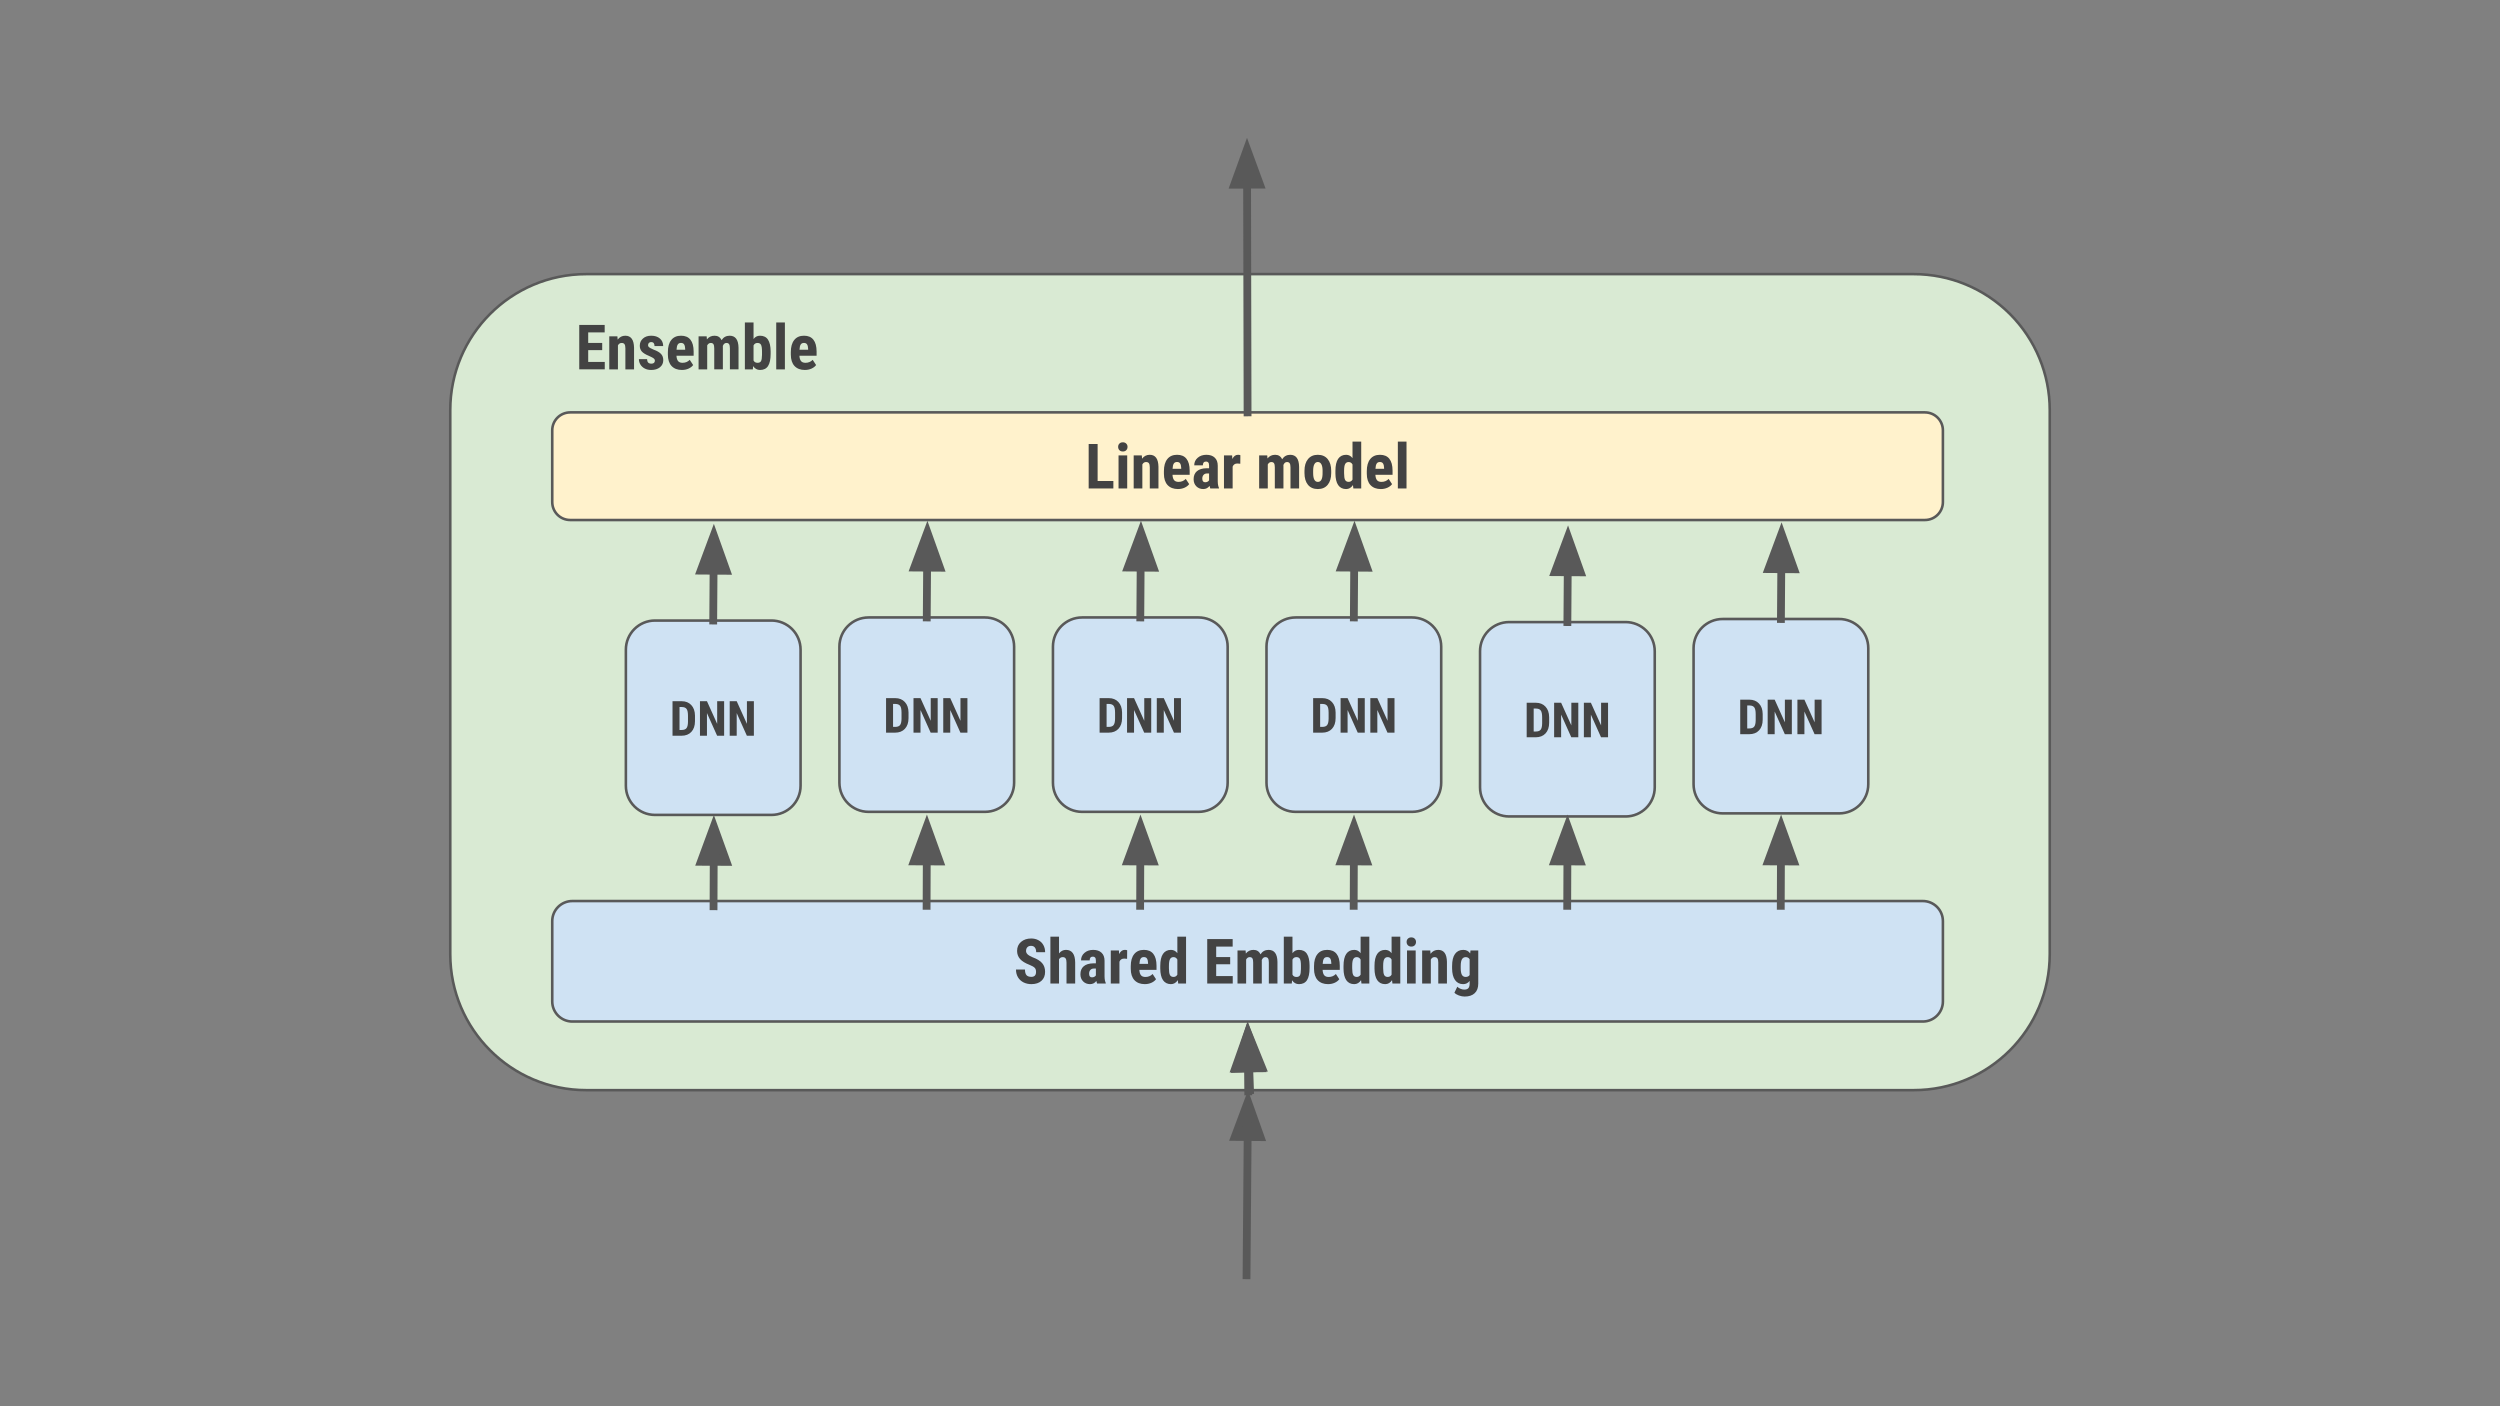 <svg xmlns="http://www.w3.org/2000/svg" xmlns:xlink="http://www.w3.org/1999/xlink" fill="none" stroke="none" stroke-linecap="square" stroke-miterlimit="10" version="1.1" viewBox="0 0 960 540"><rect x="0" y="0" width="960" height="540" fill="#808080" stroke="none"/><clipPath id="g4d271b9ccd_0_175.0"><path d="m0 0l960.0 0l0 540.0l-960.0 0l0 -540.0z" clip-rule="nonzero"/></clipPath><g clip-path="url(#g4d271b9ccd_0_175.0)"><path fill="#000" fill-opacity="0" fill-rule="evenodd" d="m0 0l960.0 0l0 540.0l-960.0 0z"/><path fill="#d9ead3" fill-rule="evenodd" d="m172.898 157.489l0 0c0 -28.844 23.383 -52.227 52.227 -52.227l509.751 0c13.851 0 27.135 5.502 36.93 15.297c9.794 9.794 15.297 23.078 15.297 36.93l0 208.901c0 28.844 -23.383 52.227 -52.227 52.227l-509.751 0l0 0c-28.844 0 -52.227 -23.383 -52.227 -52.227z"/><path fill-rule="evenodd" stroke="#595959" stroke-linecap="butt" stroke-linejoin="round" stroke-width="1" d="m172.898 157.489l0 0c0 -28.844 23.383 -52.227 52.227 -52.227l509.751 0c13.851 0 27.135 5.502 36.93 15.297c9.794 9.794 15.297 23.078 15.297 36.93l0 208.901c0 28.844 -23.383 52.227 -52.227 52.227l-509.751 0l0 0c-28.844 0 -52.227 -23.383 -52.227 -52.227z"/><path fill="#cfe2f3" fill-rule="evenodd" d="m212.058 353.711l0 0c0 -4.259 3.453 -7.711 7.711 -7.711l518.593 0c2.045 0 4.007 0.812 5.453 2.259c1.446 1.446 2.259 3.408 2.259 5.453l0 30.845c0 4.259 -3.453 7.711 -7.711 7.711l-518.593 0c-4.259 0 -7.711 -3.453 -7.711 -7.711z"/><path fill-rule="evenodd" stroke="#595959" stroke-linecap="butt" stroke-linejoin="round" stroke-width="1" d="m212.058 353.711l0 0c0 -4.259 3.453 -7.711 7.711 -7.711l518.593 0c2.045 0 4.007 0.812 5.453 2.259c1.446 1.446 2.259 3.408 2.259 5.453l0 30.845c0 4.259 -3.453 7.711 -7.711 7.711l-518.593 0c-4.259 0 -7.711 -3.453 -7.711 -7.711z"/><path fill="#434343" fill-rule="nonzero" d="m397.843 373.189q0 -1.031 -0.531 -1.562q-0.531 -0.547 -1.938 -1.109q-2.562 -0.984 -3.688 -2.281q-1.125 -1.312 -1.125 -3.094q0 -2.156 1.516 -3.453q1.531 -1.312 3.891 -1.312q1.578 0 2.797 0.672q1.234 0.656 1.891 1.859q0.672 1.203 0.672 2.734l-3.438 0q0 -1.188 -0.516 -1.812q-0.5 -0.625 -1.469 -0.625q-0.891 0 -1.406 0.531q-0.5 0.531 -0.5 1.438q0 0.703 0.562 1.266q0.562 0.562 2.0 1.172q2.484 0.906 3.609 2.219q1.141 1.312 1.141 3.344q0 2.219 -1.422 3.484q-1.406 1.25 -3.844 1.25q-1.656 0 -3.016 -0.672q-1.359 -0.688 -2.125 -1.953q-0.766 -1.266 -0.766 -2.984l3.453 0q0 1.469 0.562 2.141q0.578 0.672 1.891 0.672q1.797 0 1.797 -1.922zm8.82 -7.078q1.078 -1.359 2.656 -1.359q1.734 0 2.625 1.219q0.906 1.219 0.922 3.641l0 8.062l-3.328 0l0 -8.031q0 -1.109 -0.344 -1.609q-0.344 -0.5 -1.125 -0.5q-0.891 0 -1.406 0.828l0 9.312l-3.312 0l0 -18.0l3.312 0l0 6.438zm14.609 11.562q-0.141 -0.297 -0.281 -0.984q-0.891 1.219 -2.422 1.219q-1.594 0 -2.641 -1.047q-1.047 -1.062 -1.047 -2.734q0 -2.0 1.266 -3.078q1.281 -1.094 3.672 -1.125l1.0 0l0 -1.016q0 -0.859 -0.297 -1.203q-0.281 -0.359 -0.844 -0.359q-1.25 0 -1.25 1.453l-3.312 0q0 -1.75 1.312 -2.891q1.328 -1.156 3.344 -1.156q2.078 0 3.219 1.094q1.156 1.078 1.156 3.094l0 5.969q0.016 1.641 0.469 2.562l0 0.203l-3.344 0zm-1.953 -2.375q0.547 0 0.922 -0.219q0.391 -0.219 0.578 -0.531l0 -2.625l-0.797 0q-0.844 0 -1.328 0.547q-0.484 0.531 -0.484 1.422q0 1.406 1.109 1.406zm13.484 -7.109l-1.109 -0.094q-1.359 0 -1.828 1.203l0 8.375l-3.328 0l0 -12.688l3.125 0l0.094 1.375q0.781 -1.609 2.172 -1.609q0.562 0 0.906 0.156l-0.031 3.281zm6.816 9.719q-2.547 0 -3.984 -1.516q-1.422 -1.531 -1.422 -4.375l0 -1.0q0 -3.0 1.312 -4.625q1.312 -1.641 3.75 -1.641q2.391 0 3.594 1.531q1.219 1.531 1.234 4.531l0 1.625l-6.594 0q0.078 1.406 0.625 2.062q0.547 0.656 1.703 0.656q1.656 0 2.766 -1.141l1.312 2.0q-0.609 0.844 -1.781 1.375q-1.156 0.516 -2.516 0.516zm-2.078 -7.781l3.312 0l0 -0.312q-0.031 -1.125 -0.391 -1.703q-0.344 -0.594 -1.219 -0.594q-0.859 0 -1.25 0.625q-0.391 0.609 -0.453 1.984zm8.0 0.812q0 -3.109 1.047 -4.641q1.062 -1.547 3.078 -1.547q1.469 0 2.438 1.266l0 -6.344l3.344 0l0 18.0l-3.016 0l-0.156 -1.297q-1.016 1.531 -2.625 1.531q-1.984 0 -3.047 -1.516q-1.047 -1.531 -1.062 -4.484l0 -0.969zm3.328 0.844q0 1.875 0.391 2.625q0.406 0.734 1.359 0.734q0.984 0 1.484 -0.875l0 -5.797q-0.5 -0.938 -1.484 -0.938q-0.906 0 -1.328 0.75q-0.422 0.734 -0.422 2.609l0 0.891zm23.52 -1.5l-5.375 0l0 4.531l6.359 0l0 2.859l-9.797 0l0 -17.062l9.766 0l0 2.875l-6.328 0l0 4.031l5.375 0l0 2.766zm5.918 -5.297l0.094 1.172q1.109 -1.406 2.938 -1.406q1.906 0 2.688 1.719q1.094 -1.719 3.109 -1.719q3.328 0 3.406 4.609l0 8.312l-3.312 0l0 -8.094q0 -1.109 -0.312 -1.578q-0.297 -0.469 -1.031 -0.469q-0.922 0 -1.375 1.141l0.016 0.391l0 8.609l-3.312 0l0 -8.078q0 -1.094 -0.297 -1.578q-0.297 -0.484 -1.047 -0.484q-0.844 0 -1.359 0.922l0 9.219l-3.312 0l0 -12.688l3.109 0zm24.566 6.75q0 3.094 -0.984 4.641q-0.984 1.531 -3.094 1.531q-1.641 0 -2.641 -1.484l-0.109 1.25l-3.062 0l0 -18.0l3.328 0l0 6.344q0.938 -1.266 2.469 -1.266q2.109 0 3.094 1.531q0.984 1.531 1.0 4.484l0 0.969zm-3.312 -0.828q0 -2.0 -0.391 -2.688q-0.375 -0.688 -1.344 -0.688q-1.047 0 -1.516 0.953l0 5.781q0.438 0.891 1.547 0.891q0.938 0 1.312 -0.625q0.375 -0.625 0.391 -2.422l0 -1.203zm10.43 7.0q-2.547 0 -3.984 -1.516q-1.422 -1.531 -1.422 -4.375l0 -1.0q0 -3.0 1.312 -4.625q1.312 -1.641 3.75 -1.641q2.391 0 3.594 1.531q1.219 1.531 1.234 4.531l0 1.625l-6.594 0q0.078 1.406 0.625 2.062q0.547 0.656 1.703 0.656q1.656 0 2.766 -1.141l1.312 2.0q-0.609 0.844 -1.781 1.375q-1.156 0.516 -2.516 0.516zm-2.078 -7.781l3.312 0l0 -0.312q-0.031 -1.125 -0.391 -1.703q-0.344 -0.594 -1.219 -0.594q-0.859 0 -1.25 0.625q-0.391 0.609 -0.453 1.984zm8.0 0.812q0 -3.109 1.047 -4.641q1.062 -1.547 3.078 -1.547q1.469 0 2.438 1.266l0 -6.344l3.344 0l0 18.0l-3.016 0l-0.156 -1.297q-1.016 1.531 -2.625 1.531q-1.984 0 -3.047 -1.516q-1.047 -1.531 -1.062 -4.484l0 -0.969zm3.328 0.844q0 1.875 0.391 2.625q0.406 0.734 1.359 0.734q0.984 0 1.484 -0.875l0 -5.797q-0.5 -0.938 -1.484 -0.938q-0.906 0 -1.328 0.75q-0.422 0.734 -0.422 2.609l0 0.891zm8.566 -0.844q0 -3.109 1.047 -4.641q1.062 -1.547 3.078 -1.547q1.469 0 2.438 1.266l0 -6.344l3.344 0l0 18.0l-3.016 0l-0.156 -1.297q-1.016 1.531 -2.625 1.531q-1.984 0 -3.047 -1.516q-1.047 -1.531 -1.062 -4.484l0 -0.969zm3.328 0.844q0 1.875 0.391 2.625q0.406 0.734 1.359 0.734q0.984 0 1.484 -0.875l0 -5.797q-0.5 -0.938 -1.484 -0.938q-0.906 0 -1.328 0.75q-0.422 0.734 -0.422 2.609l0 0.891zm12.488 5.891l-3.328 0l0 -12.688l3.328 0l0 12.688zm-3.484 -15.969q0 -0.766 0.484 -1.25q0.5 -0.5 1.312 -0.5q0.828 0 1.312 0.5q0.5 0.484 0.5 1.25q0 0.766 -0.484 1.281q-0.484 0.5 -1.312 0.5q-0.828 0 -1.328 -0.5q-0.484 -0.516 -0.484 -1.281zm9.094 3.281l0.094 1.266q1.125 -1.5 2.938 -1.5q3.266 0 3.359 4.594l0 8.328l-3.328 0l0 -8.094q0 -1.078 -0.328 -1.562q-0.312 -0.484 -1.125 -0.484q-0.906 0 -1.406 0.922l0 9.219l-3.328 0l0 -12.688l3.125 0zm8.375 5.953q0 -3.109 1.125 -4.641q1.125 -1.547 3.156 -1.547q1.719 0 2.656 1.359l0.125 -1.125l2.984 0l0 12.688q0 2.422 -1.359 3.703q-1.359 1.297 -3.891 1.297q-1.047 0 -2.203 -0.422q-1.141 -0.422 -1.703 -1.062l1.109 -2.297q0.469 0.5 1.219 0.797q0.75 0.312 1.422 0.312q1.109 0 1.594 -0.531q0.484 -0.531 0.5 -1.719l0 -1.094q-0.953 1.25 -2.469 1.25q-2.031 0 -3.141 -1.578q-1.109 -1.578 -1.125 -4.453l0 -0.938zm3.312 0.844q0 1.75 0.453 2.562q0.469 0.797 1.453 0.797q1.031 0 1.516 -0.734l0 -6.062q-0.516 -0.812 -1.484 -0.812q-0.984 0 -1.469 0.812q-0.469 0.812 -0.469 2.594l0 0.844z"/><path fill="#cfe2f3" fill-rule="evenodd" d="m486.333 248.286l0 0c0 -6.175 5.006 -11.181 11.181 -11.181l44.724 0l0 0c2.965 0 5.809 1.178 7.906 3.275c2.097 2.097 3.275 4.941 3.275 7.906l0 52.283c0 6.175 -5.006 11.181 -11.181 11.181l-44.724 0c-6.175 0 -11.181 -5.006 -11.181 -11.181z"/><path fill-rule="evenodd" stroke="#595959" stroke-linecap="butt" stroke-linejoin="round" stroke-width="1" d="m486.333 248.286l0 0c0 -6.175 5.006 -11.181 11.181 -11.181l44.724 0l0 0c2.965 0 5.809 1.178 7.906 3.275c2.097 2.097 3.275 4.941 3.275 7.906l0 52.283c0 6.175 -5.006 11.181 -11.181 11.181l-44.724 0c-6.175 0 -11.181 -5.006 -11.181 -11.181z"/><path fill="#434343" fill-rule="nonzero" d="m504.246 281.348l0 -13.266l3.516 0q2.312 0 3.688 1.484q1.391 1.469 1.422 4.031l0 2.156q0 2.609 -1.391 4.109q-1.375 1.484 -3.797 1.484l-3.438 0zm2.688 -11.031l0 8.812l0.797 0q1.344 0 1.891 -0.703q0.547 -0.719 0.562 -2.438l0 -2.312q0 -1.859 -0.516 -2.594q-0.516 -0.734 -1.766 -0.766l-0.969 0zm17.133 11.031l-2.688 0l-3.906 -8.703l0 8.703l-2.688 0l0 -13.266l2.688 0l3.922 8.703l0 -8.703l2.672 0l0 13.266zm11.423 0l-2.688 0l-3.906 -8.703l0 8.703l-2.688 0l0 -13.266l2.688 0l3.922 8.703l0 -8.703l2.672 0l0 13.266z"/><path fill="#fff2cc" fill-rule="evenodd" d="m212.058 165.247l0 0c0 -3.804 3.084 -6.887 6.887 -6.887l520.241 0c1.827 0 3.578 0.726 4.87 2.017c1.292 1.292 2.017 3.043 2.017 4.87l0 27.548c0 3.804 -3.084 6.887 -6.887 6.887l-520.241 0c-3.804 0 -6.887 -3.084 -6.887 -6.887z"/><path fill-rule="evenodd" stroke="#595959" stroke-linecap="butt" stroke-linejoin="round" stroke-width="1" d="m212.058 165.247l0 0c0 -3.804 3.084 -6.887 6.887 -6.887l520.241 0c1.827 0 3.578 0.726 4.87 2.017c1.292 1.292 2.017 3.043 2.017 4.87l0 27.548c0 3.804 -3.084 6.887 -6.887 6.887l-520.241 0c-3.804 0 -6.887 -3.084 -6.887 -6.887z"/><path fill="#434343" fill-rule="nonzero" d="m421.488 184.702l6.047 0l0 2.859l-9.484 0l0 -17.062l3.438 0l0 14.203zm11.359 2.859l-3.328 0l0 -12.688l3.328 0l0 12.688zm-3.484 -15.969q0 -0.766 0.484 -1.25q0.5 -0.5 1.312 -0.5q0.828 0 1.312 0.5q0.5 0.484 0.5 1.25q0 0.766 -0.484 1.281q-0.484 0.5 -1.312 0.5q-0.828 0 -1.328 -0.5q-0.484 -0.516 -0.484 -1.281zm9.094 3.281l0.094 1.266q1.125 -1.5 2.938 -1.5q3.266 0 3.359 4.594l0 8.328l-3.328 0l0 -8.094q0 -1.078 -0.328 -1.562q-0.312 -0.484 -1.125 -0.484q-0.906 0 -1.406 0.922l0 9.219l-3.328 0l0 -12.688l3.125 0zm13.891 12.922q-2.547 0 -3.984 -1.516q-1.422 -1.531 -1.422 -4.375l0 -1.0q0 -3.0 1.312 -4.625q1.312 -1.641 3.75 -1.641q2.391 0 3.594 1.531q1.219 1.531 1.234 4.531l0 1.625l-6.594 0q0.078 1.406 0.625 2.062q0.547 0.656 1.703 0.656q1.656 0 2.766 -1.141l1.312 2.0q-0.609 0.844 -1.781 1.375q-1.156 0.516 -2.516 0.516zm-2.078 -7.781l3.312 0l0 -0.312q-0.031 -1.125 -0.391 -1.703q-0.344 -0.594 -1.219 -0.594q-0.859 0 -1.25 0.625q-0.391 0.609 -0.453 1.984zm14.469 7.547q-0.141 -0.297 -0.281 -0.984q-0.891 1.219 -2.422 1.219q-1.594 0 -2.641 -1.047q-1.047 -1.062 -1.047 -2.734q0 -2.0 1.266 -3.078q1.281 -1.094 3.672 -1.125l1.0 0l0 -1.016q0 -0.859 -0.297 -1.203q-0.281 -0.359 -0.844 -0.359q-1.25 0 -1.25 1.453l-3.312 0q0 -1.75 1.312 -2.891q1.328 -1.156 3.344 -1.156q2.078 0 3.219 1.094q1.156 1.078 1.156 3.094l0 5.969q0.016 1.641 0.469 2.562l0 0.203l-3.344 0zm-1.953 -2.375q0.547 0 0.922 -0.219q0.391 -0.219 0.578 -0.531l0 -2.625l-0.797 0q-0.844 0 -1.328 0.547q-0.484 0.531 -0.484 1.422q0 1.406 1.109 1.406zm13.484 -7.109l-1.109 -0.094q-1.359 0 -1.828 1.203l0 8.375l-3.328 0l0 -12.688l3.125 0l0.094 1.375q0.781 -1.609 2.172 -1.609q0.562 0 0.906 0.156l-0.031 3.281zm10.348 -3.203l0.094 1.172q1.109 -1.406 2.938 -1.406q1.906 0 2.688 1.719q1.094 -1.719 3.109 -1.719q3.328 0 3.406 4.609l0 8.312l-3.312 0l0 -8.094q0 -1.109 -0.312 -1.578q-0.297 -0.469 -1.031 -0.469q-0.922 0 -1.375 1.141l0.016 0.391l0 8.609l-3.312 0l0 -8.078q0 -1.094 -0.297 -1.578q-0.297 -0.484 -1.047 -0.484q-0.844 0 -1.359 0.922l0 9.219l-3.312 0l0 -12.688l3.109 0zm14.301 5.938q0 -2.891 1.359 -4.531q1.359 -1.641 3.75 -1.641q2.438 0 3.797 1.641q1.359 1.641 1.359 4.547l0 0.812q0 2.891 -1.359 4.531q-1.344 1.625 -3.766 1.625q-2.438 0 -3.797 -1.625q-1.344 -1.641 -1.344 -4.547l0 -0.812zm3.328 0.828q0 3.406 1.812 3.406q1.672 0 1.797 -2.844l0.016 -1.391q0 -1.734 -0.484 -2.562q-0.469 -0.844 -1.359 -0.844q-0.844 0 -1.312 0.844q-0.469 0.828 -0.469 2.562l0 0.828zm8.551 -0.812q0 -3.109 1.047 -4.641q1.062 -1.547 3.078 -1.547q1.469 0 2.438 1.266l0 -6.344l3.344 0l0 18.0l-3.016 0l-0.156 -1.297q-1.016 1.531 -2.625 1.531q-1.984 0 -3.047 -1.516q-1.047 -1.531 -1.062 -4.484l0 -0.969zm3.328 0.844q0 1.875 0.391 2.625q0.406 0.734 1.359 0.734q0.984 0 1.484 -0.875l0 -5.797q-0.5 -0.938 -1.484 -0.938q-0.906 0 -1.328 0.75q-0.422 0.734 -0.422 2.609l0 0.891zm14.129 6.125q-2.547 0 -3.984 -1.516q-1.422 -1.531 -1.422 -4.375l0 -1.0q0 -3.0 1.312 -4.625q1.312 -1.641 3.75 -1.641q2.391 0 3.594 1.531q1.219 1.531 1.234 4.531l0 1.625l-6.594 0q0.078 1.406 0.625 2.062q0.547 0.656 1.703 0.656q1.656 0 2.766 -1.141l1.312 2.0q-0.609 0.844 -1.781 1.375q-1.156 0.516 -2.516 0.516zm-2.078 -7.781l3.312 0l0 -0.312q-0.031 -1.125 -0.391 -1.703q-0.344 -0.594 -1.219 -0.594q-0.859 0 -1.25 0.625q-0.391 0.609 -0.453 1.984zm11.922 7.547l-3.328 0l0 -18.0l3.328 0l0 18.0z"/><path fill="#000" fill-opacity="0" fill-rule="evenodd" d="m212.058 109.795l160.63 0l0 34.992l-160.63 0z"/><path fill="#434343" fill-rule="nonzero" d="m231.245 134.445l-5.375 0l0 4.531l6.359 0l0 2.859l-9.797 0l0 -17.063l9.766 0l0 2.875l-6.328 0l0 4.031l5.375 0l0 2.766zm5.84 -5.297l0.094 1.266q1.125 -1.5 2.938 -1.5q3.266 0 3.359 4.594l0 8.328l-3.328 0l0 -8.094q0 -1.078 -0.328 -1.562q-0.312 -0.484 -1.125 -0.484q-0.906 0 -1.406 0.922l0 9.219l-3.328 0l0 -12.688l3.125 0zm14.391 9.281q0 -0.422 -0.406 -0.766q-0.406 -0.359 -1.797 -0.969q-2.062 -0.844 -2.828 -1.734q-0.766 -0.891 -0.766 -2.203q0 -1.672 1.203 -2.75q1.203 -1.094 3.188 -1.094q2.078 0 3.328 1.078q1.266 1.078 1.266 2.906l-3.328 0q0 -1.547 -1.281 -1.547q-0.531 0 -0.875 0.328q-0.328 0.328 -0.328 0.906q0 0.422 0.375 0.75q0.375 0.312 1.766 0.922q2.031 0.75 2.859 1.672q0.844 0.906 0.844 2.375q0 1.703 -1.281 2.734q-1.281 1.031 -3.344 1.031q-1.406 0 -2.469 -0.547q-1.062 -0.547 -1.672 -1.516q-0.594 -0.969 -0.594 -2.094l3.141 0q0.031 0.859 0.406 1.297q0.391 0.438 1.25 0.438q1.344 0 1.344 -1.219zm10.398 3.641q-2.547 0 -3.984 -1.516q-1.422 -1.531 -1.422 -4.375l0 -1.0q0 -3.0 1.312 -4.625q1.312 -1.641 3.75 -1.641q2.391 0 3.594 1.531q1.219 1.531 1.234 4.531l0 1.625l-6.594 0q0.078 1.406 0.625 2.062q0.547 0.656 1.703 0.656q1.656 0 2.766 -1.141l1.312 2.0q-0.609 0.844 -1.781 1.375q-1.156 0.516 -2.516 0.516zm-2.078 -7.781l3.312 0l0 -0.312q-0.031 -1.125 -0.391 -1.703q-0.344 -0.594 -1.219 -0.594q-0.859 0 -1.25 0.625q-0.391 0.609 -0.453 1.984zm11.562 -5.141l0.094 1.172q1.109 -1.406 2.938 -1.406q1.906 0 2.688 1.719q1.094 -1.719 3.109 -1.719q3.328 0 3.406 4.609l0 8.312l-3.312 0l0 -8.094q0 -1.109 -0.312 -1.578q-0.297 -0.469 -1.031 -0.469q-0.922 0 -1.375 1.141l0.016 0.391l0 8.609l-3.312 0l0 -8.078q0 -1.094 -0.297 -1.578q-0.297 -0.484 -1.047 -0.484q-0.844 0 -1.359 0.922l0 9.219l-3.312 0l0 -12.688l3.109 0zm24.566 6.75q0 3.094 -0.984 4.641q-0.984 1.531 -3.094 1.531q-1.641 0 -2.641 -1.484l-0.109 1.25l-3.062 0l0 -18l3.328 0l0 6.344q0.938 -1.266 2.469 -1.266q2.109 0 3.094 1.531q0.984 1.531 1.0 4.484l0 0.969zm-3.312 -0.828q0 -2.0 -0.391 -2.688q-0.375 -0.688 -1.344 -0.688q-1.047 0 -1.516 0.953l0 5.781q0.438 0.891 1.547 0.891q0.938 0 1.312 -0.625q0.375 -0.625 0.391 -2.422l0 -1.203zm8.789 6.766l-3.328 0l0 -18l3.328 0l0 18zm7.688 0.234q-2.547 0 -3.984 -1.516q-1.422 -1.531 -1.422 -4.375l0 -1.0q0 -3.0 1.312 -4.625q1.312 -1.641 3.75 -1.641q2.391 0 3.594 1.531q1.219 1.531 1.234 4.531l0 1.625l-6.594 0q0.078 1.406 0.625 2.062q0.547 0.656 1.703 0.656q1.656 0 2.766 -1.141l1.312 2.0q-0.609 0.844 -1.781 1.375q-1.156 0.516 -2.516 0.516zm-2.078 -7.781l3.312 0l0 -0.312q-0.031 -1.125 -0.391 -1.703q-0.344 -0.594 -1.219 -0.594q-0.859 0 -1.25 0.625q-0.391 0.609 -0.453 1.984z"/><path fill="#000" fill-opacity="0" fill-rule="evenodd" d="m479.066 158.36l-0.22 -105.449"/><path fill-rule="evenodd" stroke="#595959" stroke-linecap="butt" stroke-linejoin="round" stroke-width="3" d="m479.066 158.36l-0.183 -87.449"/><path fill="#595959" fill-rule="evenodd" stroke="#595959" stroke-linecap="butt" stroke-width="3" d="m483.838 70.9l-4.984 -13.604l-4.927 13.625z"/><path fill="#000" fill-opacity="0" fill-rule="evenodd" d="m478.672 489.703l0.567 -71.087"/><path fill-rule="evenodd" stroke="#595959" stroke-linecap="butt" stroke-linejoin="round" stroke-width="3" d="m478.672 489.703l0.423 -53.087"/><path fill="#595959" fill-rule="evenodd" stroke="#595959" stroke-linecap="butt" stroke-width="3" d="m484.05 436.656l-4.846 -13.653l-5.064 13.574z"/><path fill="#000" fill-opacity="0" fill-rule="evenodd" d="m480.0 418.617l-0.945 -26.362"/><path fill-rule="evenodd" stroke="#595959" stroke-linecap="butt" stroke-linejoin="round" stroke-width="3" d="m480.0 418.617l-0.3 -8.374"/><path fill="#595959" fill-rule="evenodd" stroke="#595959" stroke-linecap="butt" stroke-width="3" d="m484.652 410.066l-5.44 -13.428l-4.464 13.783z"/><path fill="#000" fill-opacity="0" fill-rule="evenodd" d="m479.328 419.102l-0.252 -26.835"/><path fill-rule="evenodd" stroke="#595959" stroke-linecap="butt" stroke-linejoin="round" stroke-width="3" d="m479.328 419.102l-0.083 -8.835"/><path fill="#595959" fill-rule="evenodd" stroke="#595959" stroke-linecap="butt" stroke-width="3" d="m484.2 410.22l-5.083 -13.567l-4.827 13.66z"/><path fill="#000" fill-opacity="0" fill-rule="evenodd" d="m519.877 237.105l0.252 -37.134"/><path fill-rule="evenodd" stroke="#595959" stroke-linecap="butt" stroke-linejoin="round" stroke-width="3" d="m519.877 237.105l0.13 -19.134"/><path fill="#595959" fill-rule="evenodd" stroke="#595959" stroke-linecap="butt" stroke-width="3" d="m524.962 218.004l-4.863 -13.648l-5.047 13.58z"/><path fill="#cfe2f3" fill-rule="evenodd" d="m404.333 248.286l0 0c0 -6.175 5.006 -11.181 11.181 -11.181l44.724 0l0 0c2.965 0 5.809 1.178 7.906 3.275c2.097 2.097 3.275 4.941 3.275 7.906l0 52.283c0 6.175 -5.006 11.181 -11.181 11.181l-44.724 0c-6.175 0 -11.181 -5.006 -11.181 -11.181z"/><path fill-rule="evenodd" stroke="#595959" stroke-linecap="butt" stroke-linejoin="round" stroke-width="1" d="m404.333 248.286l0 0c0 -6.175 5.006 -11.181 11.181 -11.181l44.724 0l0 0c2.965 0 5.809 1.178 7.906 3.275c2.097 2.097 3.275 4.941 3.275 7.906l0 52.283c0 6.175 -5.006 11.181 -11.181 11.181l-44.724 0c-6.175 0 -11.181 -5.006 -11.181 -11.181z"/><path fill="#434343" fill-rule="nonzero" d="m422.246 281.348l0 -13.266l3.516 0q2.312 0 3.688 1.484q1.391 1.469 1.422 4.031l0 2.156q0 2.609 -1.391 4.109q-1.375 1.484 -3.797 1.484l-3.438 0zm2.688 -11.031l0 8.812l0.797 0q1.344 0 1.891 -0.703q0.547 -0.719 0.562 -2.438l0 -2.312q0 -1.859 -0.516 -2.594q-0.516 -0.734 -1.766 -0.766l-0.969 0zm17.133 11.031l-2.688 0l-3.906 -8.703l0 8.703l-2.688 0l0 -13.266l2.688 0l3.922 8.703l0 -8.703l2.672 0l0 13.266zm11.423 0l-2.688 0l-3.906 -8.703l0 8.703l-2.688 0l0 -13.266l2.688 0l3.922 8.703l0 -8.703l2.672 0l0 13.266z"/><path fill="#000" fill-opacity="0" fill-rule="evenodd" d="m437.877 237.105l0.252 -37.134"/><path fill-rule="evenodd" stroke="#595959" stroke-linecap="butt" stroke-linejoin="round" stroke-width="3" d="m437.877 237.105l0.13 -19.134"/><path fill="#595959" fill-rule="evenodd" stroke="#595959" stroke-linecap="butt" stroke-width="3" d="m442.962 218.004l-4.863 -13.648l-5.047 13.58z"/><path fill="#cfe2f3" fill-rule="evenodd" d="m322.333 248.286l0 0c0 -6.175 5.006 -11.181 11.181 -11.181l44.724 0l0 0c2.965 0 5.809 1.178 7.906 3.275c2.097 2.097 3.275 4.941 3.275 7.906l0 52.283c0 6.175 -5.006 11.181 -11.181 11.181l-44.724 0c-6.175 0 -11.181 -5.006 -11.181 -11.181z"/><path fill-rule="evenodd" stroke="#595959" stroke-linecap="butt" stroke-linejoin="round" stroke-width="1" d="m322.333 248.286l0 0c0 -6.175 5.006 -11.181 11.181 -11.181l44.724 0l0 0c2.965 0 5.809 1.178 7.906 3.275c2.097 2.097 3.275 4.941 3.275 7.906l0 52.283c0 6.175 -5.006 11.181 -11.181 11.181l-44.724 0c-6.175 0 -11.181 -5.006 -11.181 -11.181z"/><path fill="#434343" fill-rule="nonzero" d="m340.246 281.348l0 -13.266l3.516 0q2.312 0 3.688 1.484q1.391 1.469 1.422 4.031l0 2.156q0 2.609 -1.391 4.109q-1.375 1.484 -3.797 1.484l-3.438 0zm2.688 -11.031l0 8.812l0.797 0q1.344 0 1.891 -0.703q0.547 -0.719 0.562 -2.438l0 -2.312q0 -1.859 -0.516 -2.594q-0.516 -0.734 -1.766 -0.766l-0.969 0zm17.133 11.031l-2.688 0l-3.906 -8.703l0 8.703l-2.688 0l0 -13.266l2.688 0l3.922 8.703l0 -8.703l2.672 0l0 13.266zm11.423 0l-2.688 0l-3.906 -8.703l0 8.703l-2.688 0l0 -13.266l2.688 0l3.922 8.703l0 -8.703l2.672 0l0 13.266z"/><path fill="#000" fill-opacity="0" fill-rule="evenodd" d="m355.877 237.105l0.252 -37.134"/><path fill-rule="evenodd" stroke="#595959" stroke-linecap="butt" stroke-linejoin="round" stroke-width="3" d="m355.877 237.105l0.13 -19.134"/><path fill="#595959" fill-rule="evenodd" stroke="#595959" stroke-linecap="butt" stroke-width="3" d="m360.962 218.004l-4.863 -13.648l-5.047 13.58z"/><path fill="#cfe2f3" fill-rule="evenodd" d="m240.333 249.467l0 0c0 -6.175 5.006 -11.181 11.181 -11.181l44.724 0l0 0c2.965 0 5.809 1.178 7.906 3.275c2.097 2.097 3.275 4.941 3.275 7.906l0 52.283c0 6.175 -5.006 11.181 -11.181 11.181l-44.724 0c-6.175 0 -11.181 -5.006 -11.181 -11.181z"/><path fill-rule="evenodd" stroke="#595959" stroke-linecap="butt" stroke-linejoin="round" stroke-width="1" d="m240.333 249.467l0 0c0 -6.175 5.006 -11.181 11.181 -11.181l44.724 0l0 0c2.965 0 5.809 1.178 7.906 3.275c2.097 2.097 3.275 4.941 3.275 7.906l0 52.283c0 6.175 -5.006 11.181 -11.181 11.181l-44.724 0c-6.175 0 -11.181 -5.006 -11.181 -11.181z"/><path fill="#434343" fill-rule="nonzero" d="m258.246 282.529l0 -13.266l3.516 0q2.312 0 3.688 1.484q1.391 1.469 1.422 4.031l0 2.156q0 2.609 -1.391 4.109q-1.375 1.484 -3.797 1.484l-3.438 0zm2.688 -11.031l0 8.812l0.797 0q1.344 0 1.891 -0.703q0.547 -0.719 0.562 -2.438l0 -2.312q0 -1.859 -0.516 -2.594q-0.516 -0.734 -1.766 -0.766l-0.969 0zm17.133 11.031l-2.688 0l-3.906 -8.703l0 8.703l-2.688 0l0 -13.266l2.688 0l3.922 8.703l0 -8.703l2.672 0l0 13.266zm11.423 0l-2.688 0l-3.906 -8.703l0 8.703l-2.688 0l0 -13.266l2.688 0l3.922 8.703l0 -8.703l2.672 0l0 13.266z"/><path fill="#000" fill-opacity="0" fill-rule="evenodd" d="m273.877 238.286l0.252 -37.134"/><path fill-rule="evenodd" stroke="#595959" stroke-linecap="butt" stroke-linejoin="round" stroke-width="3" d="m273.877 238.286l0.13 -19.134"/><path fill="#595959" fill-rule="evenodd" stroke="#595959" stroke-linecap="butt" stroke-width="3" d="m278.962 219.185l-4.863 -13.648l-5.047 13.58z"/><path fill="#000" fill-opacity="0" fill-rule="evenodd" d="m274.0 348.0l0.126 -35.055"/><path fill-rule="evenodd" stroke="#595959" stroke-linecap="butt" stroke-linejoin="round" stroke-width="3" d="m274.0 348.0l0.061 -17.055"/><path fill="#595959" fill-rule="evenodd" stroke="#595959" stroke-linecap="butt" stroke-width="3" d="m279.016 330.963l-4.906 -13.632l-5.004 13.596z"/><path fill="#cfe2f3" fill-rule="evenodd" d="m650.333 248.877l0 0c0 -6.175 5.006 -11.181 11.181 -11.181l44.724 0l0 0c2.965 0 5.809 1.178 7.906 3.275c2.097 2.097 3.275 4.941 3.275 7.906l0 52.283c0 6.175 -5.006 11.181 -11.181 11.181l-44.724 0c-6.175 0 -11.181 -5.006 -11.181 -11.181z"/><path fill-rule="evenodd" stroke="#595959" stroke-linecap="butt" stroke-linejoin="round" stroke-width="1" d="m650.333 248.877l0 0c0 -6.175 5.006 -11.181 11.181 -11.181l44.724 0l0 0c2.965 0 5.809 1.178 7.906 3.275c2.097 2.097 3.275 4.941 3.275 7.906l0 52.283c0 6.175 -5.006 11.181 -11.181 11.181l-44.724 0c-6.175 0 -11.181 -5.006 -11.181 -11.181z"/><path fill="#434343" fill-rule="nonzero" d="m668.246 281.938l0 -13.266l3.516 0q2.312 0 3.688 1.484q1.391 1.469 1.422 4.031l0 2.156q0 2.609 -1.391 4.109q-1.375 1.484 -3.797 1.484l-3.438 0zm2.688 -11.031l0 8.812l0.797 0q1.344 0 1.891 -0.703q0.547 -0.719 0.562 -2.438l0 -2.312q0 -1.859 -0.516 -2.594q-0.516 -0.734 -1.766 -0.766l-0.969 0zm17.133 11.031l-2.688 0l-3.906 -8.703l0 8.703l-2.688 0l0 -13.266l2.688 0l3.922 8.703l0 -8.703l2.672 0l0 13.266zm11.423 0l-2.688 0l-3.906 -8.703l0 8.703l-2.688 0l0 -13.266l2.688 0l3.922 8.703l0 -8.703l2.672 0l0 13.266z"/><path fill="#000" fill-opacity="0" fill-rule="evenodd" d="m683.877 237.696l0.252 -37.134"/><path fill-rule="evenodd" stroke="#595959" stroke-linecap="butt" stroke-linejoin="round" stroke-width="3" d="m683.877 237.696l0.13 -19.134"/><path fill="#595959" fill-rule="evenodd" stroke="#595959" stroke-linecap="butt" stroke-width="3" d="m688.962 218.595l-4.863 -13.648l-5.047 13.58z"/><path fill="#cfe2f3" fill-rule="evenodd" d="m568.333 250.058l0 0c0 -6.175 5.006 -11.181 11.181 -11.181l44.724 0l0 0c2.965 0 5.809 1.178 7.906 3.275c2.097 2.097 3.275 4.941 3.275 7.906l0 52.283c0 6.175 -5.006 11.181 -11.181 11.181l-44.724 0c-6.175 0 -11.181 -5.006 -11.181 -11.181z"/><path fill-rule="evenodd" stroke="#595959" stroke-linecap="butt" stroke-linejoin="round" stroke-width="1" d="m568.333 250.058l0 0c0 -6.175 5.006 -11.181 11.181 -11.181l44.724 0l0 0c2.965 0 5.809 1.178 7.906 3.275c2.097 2.097 3.275 4.941 3.275 7.906l0 52.283c0 6.175 -5.006 11.181 -11.181 11.181l-44.724 0c-6.175 0 -11.181 -5.006 -11.181 -11.181z"/><path fill="#434343" fill-rule="nonzero" d="m586.246 283.12l0 -13.266l3.516 0q2.312 0 3.688 1.484q1.391 1.469 1.422 4.031l0 2.156q0 2.609 -1.391 4.109q-1.375 1.484 -3.797 1.484l-3.438 0zm2.688 -11.031l0 8.812l0.797 0q1.344 0 1.891 -0.703q0.547 -0.719 0.562 -2.438l0 -2.312q0 -1.859 -0.516 -2.594q-0.516 -0.734 -1.766 -0.766l-0.969 0zm17.133 11.031l-2.688 0l-3.906 -8.703l0 8.703l-2.688 0l0 -13.266l2.688 0l3.922 8.703l0 -8.703l2.672 0l0 13.266zm11.423 0l-2.688 0l-3.906 -8.703l0 8.703l-2.688 0l0 -13.266l2.688 0l3.922 8.703l0 -8.703l2.672 0l0 13.266z"/><path fill="#000" fill-opacity="0" fill-rule="evenodd" d="m601.877 238.877l0.252 -37.134"/><path fill-rule="evenodd" stroke="#595959" stroke-linecap="butt" stroke-linejoin="round" stroke-width="3" d="m601.877 238.877l0.13 -19.134"/><path fill="#595959" fill-rule="evenodd" stroke="#595959" stroke-linecap="butt" stroke-width="3" d="m606.962 219.776l-4.863 -13.648l-5.047 13.58z"/><path fill="#000" fill-opacity="0" fill-rule="evenodd" d="m355.814 347.845l0.126 -35.055"/><path fill-rule="evenodd" stroke="#595959" stroke-linecap="butt" stroke-linejoin="round" stroke-width="3" d="m355.814 347.845l0.061 -17.055"/><path fill="#595959" fill-rule="evenodd" stroke="#595959" stroke-linecap="butt" stroke-width="3" d="m360.83 330.808l-4.906 -13.632l-5.004 13.596z"/><path fill="#000" fill-opacity="0" fill-rule="evenodd" d="m437.814 347.845l0.126 -35.055"/><path fill-rule="evenodd" stroke="#595959" stroke-linecap="butt" stroke-linejoin="round" stroke-width="3" d="m437.814 347.845l0.061 -17.055"/><path fill="#595959" fill-rule="evenodd" stroke="#595959" stroke-linecap="butt" stroke-width="3" d="m442.83 330.808l-4.906 -13.632l-5.004 13.596z"/><path fill="#000" fill-opacity="0" fill-rule="evenodd" d="m519.814 347.845l0.126 -35.055"/><path fill-rule="evenodd" stroke="#595959" stroke-linecap="butt" stroke-linejoin="round" stroke-width="3" d="m519.814 347.845l0.061 -17.055"/><path fill="#595959" fill-rule="evenodd" stroke="#595959" stroke-linecap="butt" stroke-width="3" d="m524.83 330.808l-4.906 -13.632l-5.004 13.596z"/><path fill="#000" fill-opacity="0" fill-rule="evenodd" d="m601.814 347.845l0.126 -35.055"/><path fill-rule="evenodd" stroke="#595959" stroke-linecap="butt" stroke-linejoin="round" stroke-width="3" d="m601.814 347.845l0.061 -17.055"/><path fill="#595959" fill-rule="evenodd" stroke="#595959" stroke-linecap="butt" stroke-width="3" d="m606.83 330.808l-4.906 -13.632l-5.004 13.596z"/><path fill="#000" fill-opacity="0" fill-rule="evenodd" d="m683.814 347.845l0.126 -35.055"/><path fill-rule="evenodd" stroke="#595959" stroke-linecap="butt" stroke-linejoin="round" stroke-width="3" d="m683.814 347.845l0.061 -17.055"/><path fill="#595959" fill-rule="evenodd" stroke="#595959" stroke-linecap="butt" stroke-width="3" d="m688.83 330.808l-4.906 -13.632l-5.004 13.596z"/></g></svg>
